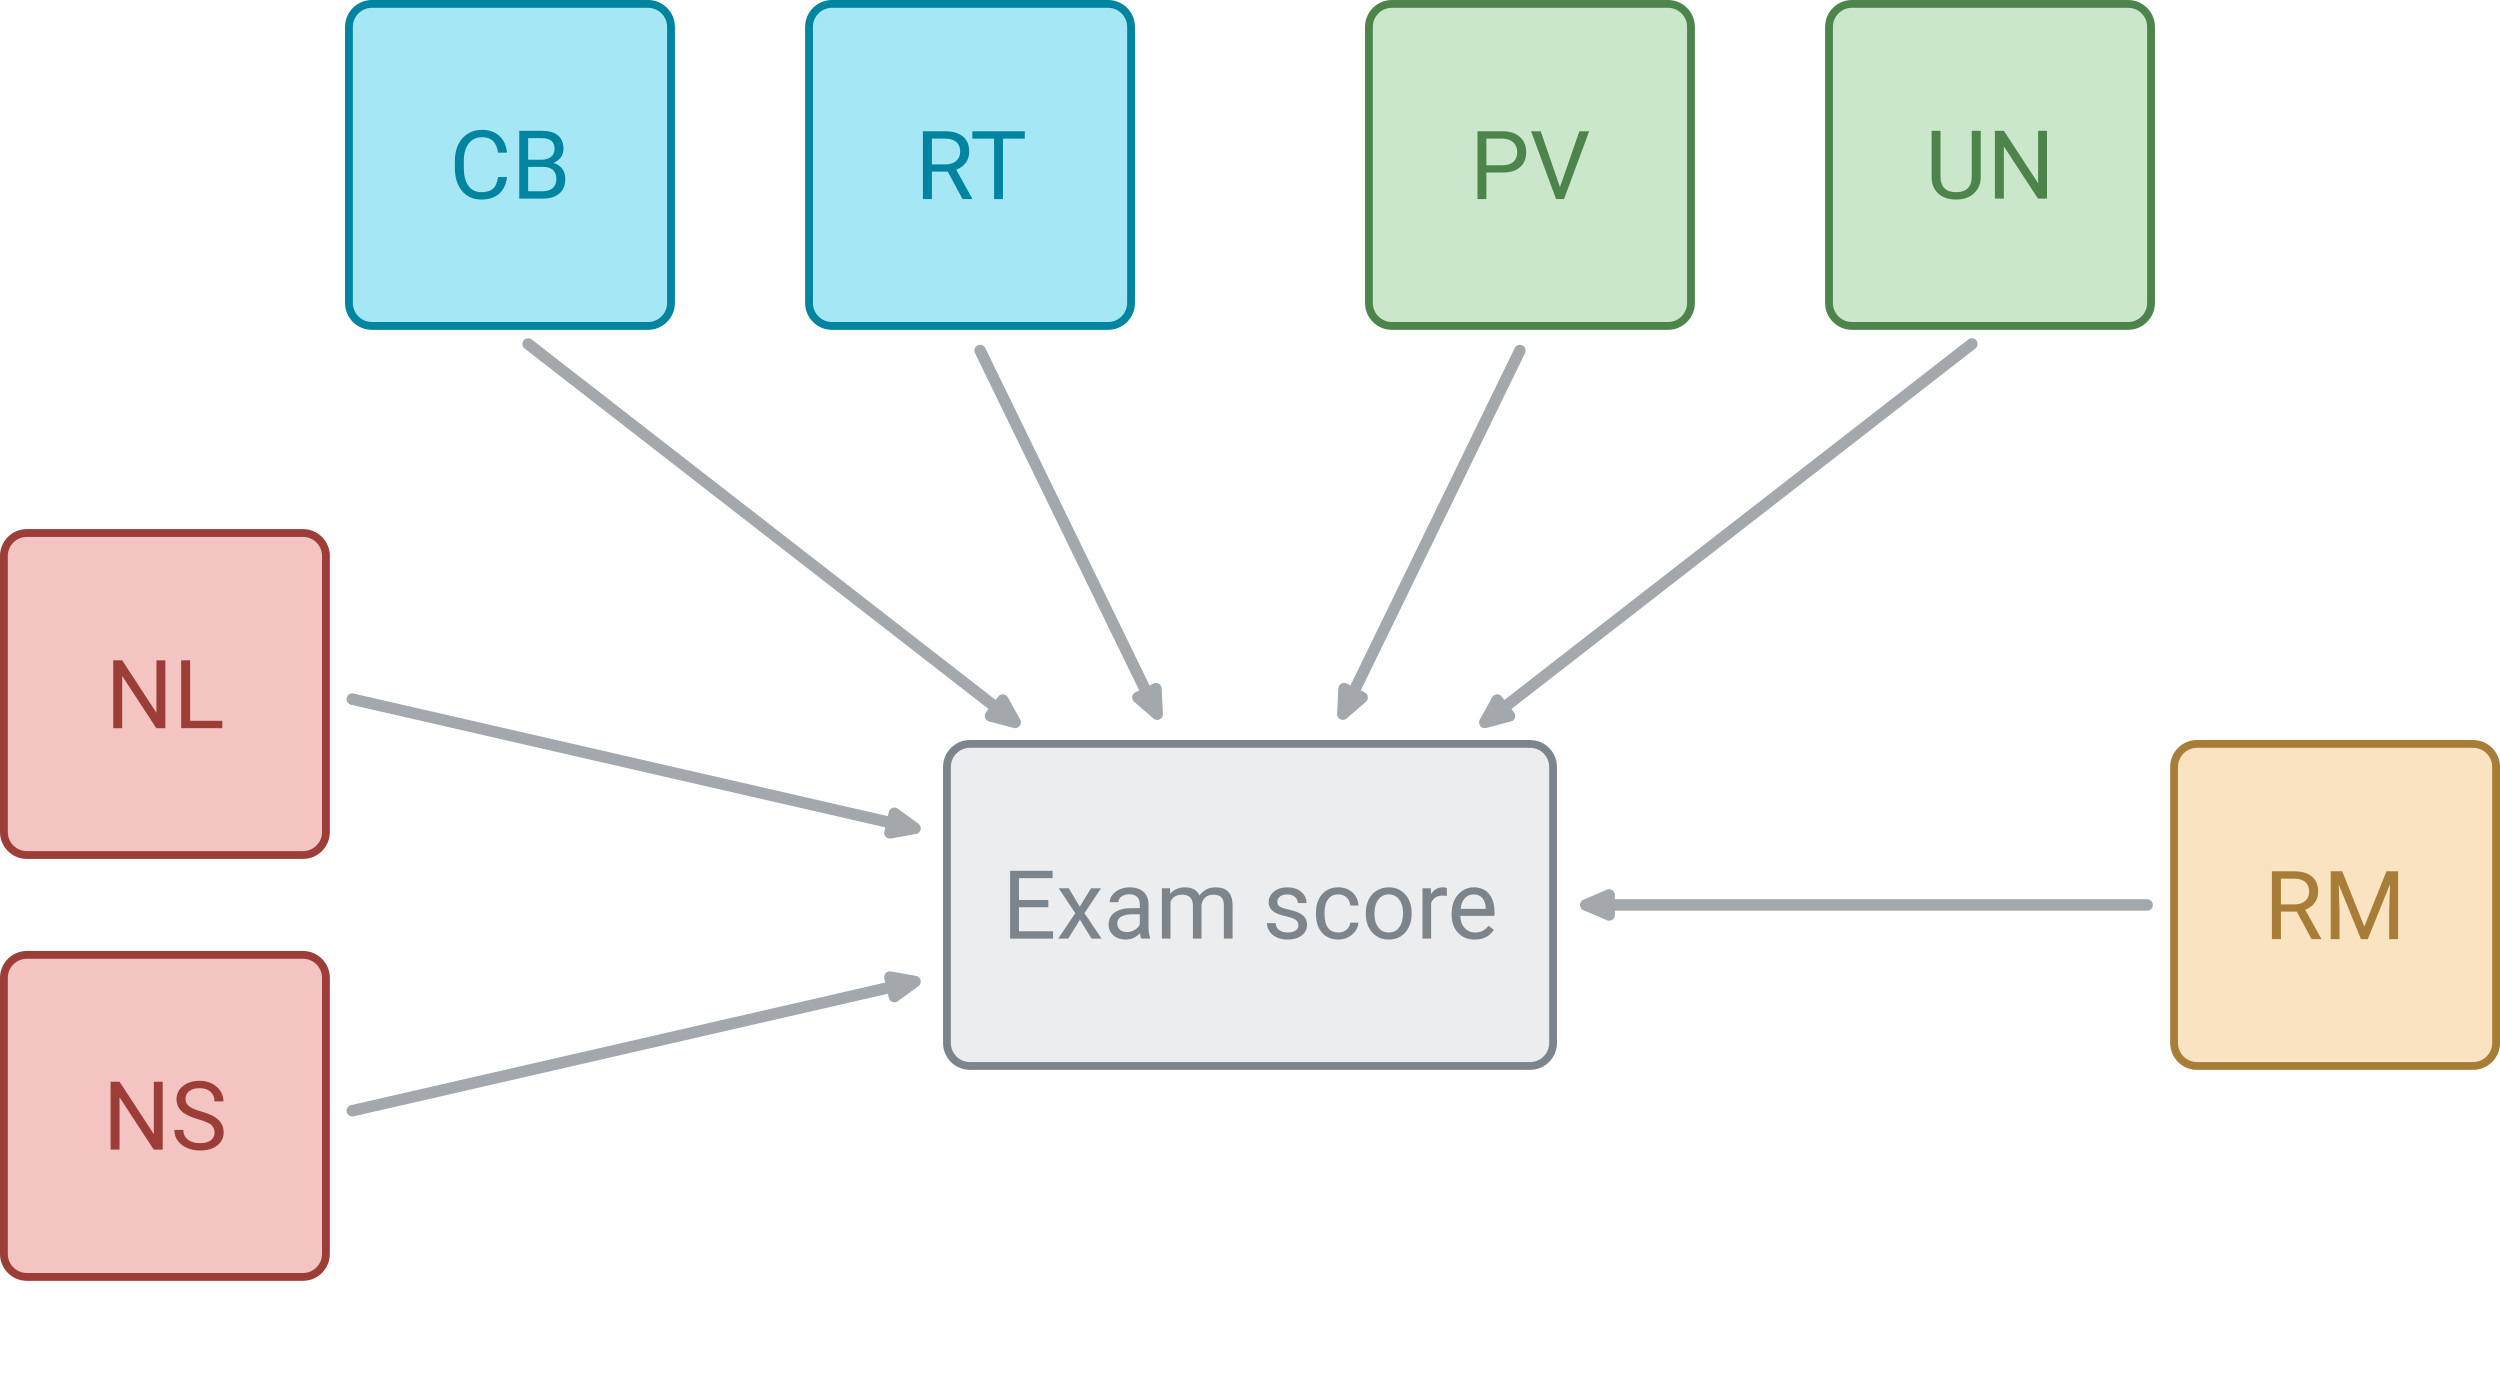 <?xml version="1.0" encoding="UTF-8"?>
<svg xmlns="http://www.w3.org/2000/svg" xmlns:xlink="http://www.w3.org/1999/xlink" width="541.37pt" height="302.266pt" viewBox="0 0 541.37 302.266" version="1.1">
<defs>
<g>
<symbol overflow="visible" id="glyph0-0">
<path style="stroke:none;" d="M 8.156 0 L 8.156 -14.688 L 1.016 -14.688 L 1.016 0 Z M 7.594 -0.844 L 4.828 -7.328 L 7.594 -13.812 Z M 1.547 -13.719 L 4.25 -7.328 L 1.547 -0.969 Z M 1.969 -0.531 L 4.547 -6.656 L 7.141 -0.531 Z M 4.547 -8.031 L 1.969 -14.156 L 7.141 -14.156 Z M 4.547 -8.031 "/>
</symbol>
<symbol overflow="visible" id="glyph0-1">
<path style="stroke:none;" d="M 10 -6.797 L 10 -8.359 L 3.641 -8.359 L 3.641 -13.094 L 10.922 -13.094 L 10.922 -14.688 L 1.719 -14.688 L 1.719 0 L 11.031 0 L 11.031 -1.594 L 3.641 -1.594 L 3.641 -6.797 Z M 10 -6.797 "/>
</symbol>
<symbol overflow="visible" id="glyph0-2">
<path style="stroke:none;" d="M 5.078 -6.922 L 2.688 -10.906 L 0.516 -10.906 L 4.094 -5.516 L 0.406 0 L 2.578 0 L 5.109 -4.094 L 7.625 0 L 9.797 0 L 6.094 -5.516 L 9.672 -10.906 L 7.5 -10.906 Z M 5.078 -6.922 "/>
</symbol>
<symbol overflow="visible" id="glyph0-3">
<path style="stroke:none;" d="M 8.156 0 L 10.094 0 L 10.094 -0.172 C 9.859 -0.75 9.734 -1.547 9.734 -2.562 L 9.734 -7.578 C 9.688 -8.672 9.312 -9.547 8.609 -10.156 C 7.891 -10.781 6.906 -11.109 5.656 -11.109 C 4.859 -11.109 4.125 -10.953 3.469 -10.656 C 2.812 -10.375 2.266 -9.953 1.906 -9.453 C 1.516 -8.969 1.328 -8.422 1.328 -7.891 L 3.203 -7.891 C 3.203 -8.359 3.422 -8.781 3.891 -9.109 C 4.344 -9.438 4.891 -9.609 5.562 -9.609 C 6.297 -9.609 6.875 -9.406 7.266 -9.031 C 7.641 -8.641 7.844 -8.125 7.844 -7.484 L 7.844 -6.609 L 6.031 -6.609 C 4.469 -6.609 3.266 -6.281 2.391 -5.656 C 1.531 -5.047 1.094 -4.156 1.094 -3.016 C 1.094 -2.094 1.422 -1.328 2.125 -0.703 C 2.812 -0.078 3.703 0.203 4.766 0.203 C 5.969 0.203 7.016 -0.25 7.891 -1.156 C 7.953 -0.594 8.031 -0.203 8.156 0 Z M 5.062 -1.422 C 4.438 -1.422 3.953 -1.594 3.547 -1.922 C 3.156 -2.25 2.969 -2.703 2.969 -3.281 C 2.969 -4.609 4.109 -5.281 6.406 -5.281 L 7.844 -5.281 L 7.844 -3.062 C 7.594 -2.562 7.234 -2.172 6.719 -1.875 C 6.172 -1.562 5.641 -1.422 5.062 -1.422 Z M 5.062 -1.422 "/>
</symbol>
<symbol overflow="visible" id="glyph0-4">
<path style="stroke:none;" d="M 3.156 -10.906 L 1.406 -10.906 L 1.406 0 L 3.266 0 L 3.266 -7.969 C 3.719 -9 4.547 -9.516 5.781 -9.516 C 7.328 -9.516 8.125 -8.719 8.125 -7.141 L 8.125 0 L 9.984 0 L 9.984 -7.25 C 10.062 -7.938 10.328 -8.484 10.781 -8.906 C 11.234 -9.312 11.797 -9.516 12.5 -9.516 C 13.344 -9.516 13.938 -9.312 14.297 -8.938 C 14.641 -8.578 14.828 -8 14.828 -7.203 L 14.828 0 L 16.719 0 L 16.719 -7.312 C 16.672 -9.828 15.453 -11.109 13.062 -11.109 C 12.25 -11.109 11.547 -10.953 10.969 -10.625 C 10.391 -10.281 9.922 -9.875 9.562 -9.359 C 9 -10.516 7.969 -11.109 6.438 -11.109 C 5.078 -11.109 4 -10.641 3.219 -9.703 Z M 3.156 -10.906 "/>
</symbol>
<symbol overflow="visible" id="glyph0-5">
<path style="stroke:none;" d="M 7.766 -2.891 C 7.766 -2.391 7.547 -2.031 7.125 -1.734 C 6.688 -1.453 6.141 -1.328 5.438 -1.328 C 4.641 -1.328 4.031 -1.516 3.578 -1.875 C 3.094 -2.25 2.844 -2.75 2.828 -3.359 L 0.953 -3.359 C 0.953 -2.703 1.141 -2.109 1.531 -1.547 C 1.906 -0.984 2.438 -0.562 3.125 -0.25 C 3.781 0.062 4.562 0.203 5.438 0.203 C 6.672 0.203 7.656 -0.078 8.453 -0.656 C 9.234 -1.234 9.625 -2.031 9.625 -3.016 C 9.625 -3.594 9.484 -4.094 9.219 -4.5 C 8.922 -4.922 8.516 -5.266 7.938 -5.562 C 7.359 -5.844 6.594 -6.094 5.656 -6.297 C 4.734 -6.5 4.094 -6.719 3.734 -6.938 C 3.359 -7.172 3.203 -7.516 3.203 -7.969 C 3.203 -8.453 3.391 -8.844 3.781 -9.125 C 4.156 -9.422 4.688 -9.578 5.375 -9.578 C 6.031 -9.578 6.562 -9.406 7 -9.031 C 7.438 -8.656 7.656 -8.203 7.656 -7.703 L 9.516 -7.703 C 9.516 -8.703 9.125 -9.5 8.359 -10.141 C 7.594 -10.781 6.609 -11.109 5.375 -11.109 C 4.172 -11.109 3.203 -10.797 2.453 -10.188 C 1.688 -9.562 1.328 -8.797 1.328 -7.906 C 1.328 -7.375 1.453 -6.906 1.719 -6.531 C 1.984 -6.141 2.391 -5.797 2.953 -5.516 C 3.516 -5.219 4.25 -5 5.203 -4.797 C 6.156 -4.578 6.812 -4.344 7.188 -4.062 C 7.562 -3.781 7.766 -3.391 7.766 -2.891 Z M 7.766 -2.891 "/>
</symbol>
<symbol overflow="visible" id="glyph0-6">
<path style="stroke:none;" d="M 5.781 -1.328 C 4.812 -1.328 4.062 -1.656 3.547 -2.328 C 3.031 -3.016 2.781 -3.984 2.781 -5.25 L 2.781 -5.594 C 2.781 -6.875 3.031 -7.875 3.578 -8.547 C 4.094 -9.234 4.828 -9.578 5.781 -9.578 C 6.484 -9.578 7.062 -9.359 7.562 -8.906 C 8.031 -8.453 8.297 -7.875 8.359 -7.172 L 10.125 -7.172 C 10.062 -8.328 9.625 -9.281 8.812 -10.016 C 8.016 -10.734 7 -11.109 5.781 -11.109 C 4.797 -11.109 3.922 -10.891 3.203 -10.438 C 2.453 -9.984 1.906 -9.312 1.516 -8.484 C 1.109 -7.656 0.922 -6.719 0.922 -5.656 L 0.922 -5.344 C 0.922 -3.609 1.359 -2.266 2.234 -1.281 C 3.094 -0.297 4.297 0.203 5.781 0.203 C 6.531 0.203 7.234 0.047 7.891 -0.297 C 8.547 -0.625 9.062 -1.078 9.484 -1.656 C 9.875 -2.234 10.078 -2.828 10.125 -3.453 L 8.359 -3.453 C 8.297 -2.828 8.016 -2.328 7.516 -1.922 C 7.016 -1.516 6.438 -1.328 5.781 -1.328 Z M 5.781 -1.328 "/>
</symbol>
<symbol overflow="visible" id="glyph0-7">
<path style="stroke:none;" d="M 0.906 -5.562 L 0.906 -5.438 C 0.906 -3.734 1.359 -2.375 2.297 -1.344 C 3.203 -0.312 4.406 0.203 5.891 0.203 C 6.859 0.203 7.719 -0.016 8.484 -0.5 C 9.234 -0.969 9.812 -1.625 10.219 -2.484 C 10.641 -3.312 10.844 -4.25 10.844 -5.328 L 10.844 -5.469 C 10.844 -7.172 10.375 -8.531 9.453 -9.562 C 8.547 -10.594 7.359 -11.109 5.859 -11.109 C 4.891 -11.109 4.031 -10.859 3.281 -10.406 C 2.547 -9.953 1.938 -9.297 1.531 -8.453 C 1.109 -7.578 0.906 -6.625 0.906 -5.562 Z M 2.781 -5.328 C 2.781 -6.688 3.062 -7.719 3.641 -8.469 C 4.188 -9.219 4.938 -9.578 5.859 -9.578 C 6.812 -9.578 7.562 -9.219 8.141 -8.469 C 8.703 -7.719 8.984 -6.75 8.984 -5.562 C 8.984 -4.219 8.703 -3.188 8.141 -2.438 C 7.578 -1.688 6.844 -1.328 5.891 -1.328 C 4.938 -1.328 4.188 -1.672 3.641 -2.422 C 3.062 -3.141 2.781 -4.109 2.781 -5.328 Z M 2.781 -5.328 "/>
</symbol>
<symbol overflow="visible" id="glyph0-8">
<path style="stroke:none;" d="M 6.688 -9.234 L 6.688 -10.969 C 6.484 -11.047 6.219 -11.109 5.859 -11.109 C 4.734 -11.109 3.859 -10.625 3.266 -9.641 L 3.219 -10.906 L 1.406 -10.906 L 1.406 0 L 3.281 0 L 3.281 -7.75 C 3.703 -8.781 4.531 -9.312 5.766 -9.312 C 6.094 -9.297 6.406 -9.281 6.688 -9.234 Z M 6.688 -9.234 "/>
</symbol>
<symbol overflow="visible" id="glyph0-9">
<path style="stroke:none;" d="M 5.953 0.203 C 7.766 0.203 9.156 -0.5 10.062 -1.906 L 8.922 -2.781 C 8.578 -2.328 8.156 -1.984 7.703 -1.719 C 7.25 -1.453 6.688 -1.328 6.031 -1.328 C 5.109 -1.328 4.344 -1.656 3.734 -2.312 C 3.141 -2.969 2.828 -3.844 2.812 -4.922 L 10.203 -4.922 L 10.203 -5.703 C 10.203 -7.438 9.797 -8.766 9 -9.703 C 8.219 -10.641 7.109 -11.109 5.703 -11.109 C 4.828 -11.109 4.031 -10.859 3.281 -10.391 C 2.547 -9.891 1.969 -9.234 1.547 -8.391 C 1.141 -7.547 0.922 -6.562 0.922 -5.5 L 0.922 -5.172 C 0.922 -3.516 1.391 -2.203 2.328 -1.234 C 3.266 -0.266 4.469 0.203 5.953 0.203 Z M 5.703 -9.578 C 6.484 -9.578 7.109 -9.312 7.562 -8.797 C 8.016 -8.266 8.266 -7.547 8.328 -6.594 L 8.328 -6.438 L 2.875 -6.438 C 2.969 -7.438 3.281 -8.203 3.797 -8.766 C 4.297 -9.297 4.938 -9.578 5.703 -9.578 Z M 5.703 -9.578 "/>
</symbol>
<symbol overflow="visible" id="glyph0-10">
<path style="stroke:none;" d="M 13 0 L 13 -14.688 L 11.078 -14.688 L 11.078 -3.328 L 3.656 -14.688 L 1.719 -14.688 L 1.719 0 L 3.656 0 L 3.656 -11.312 L 11.047 0 Z M 13 0 "/>
</symbol>
<symbol overflow="visible" id="glyph0-11">
<path style="stroke:none;" d="M 3.656 -1.594 L 3.656 -14.688 L 1.719 -14.688 L 1.719 0 L 10.625 0 L 10.625 -1.594 Z M 3.656 -1.594 "/>
</symbol>
<symbol overflow="visible" id="glyph0-12">
<path style="stroke:none;" d="M 6.031 -6.547 C 7.359 -6.156 8.266 -5.766 8.766 -5.375 C 9.25 -4.984 9.516 -4.422 9.516 -3.703 C 9.516 -2.969 9.234 -2.422 8.703 -2 C 8.156 -1.594 7.375 -1.391 6.359 -1.391 C 5.266 -1.391 4.406 -1.625 3.734 -2.141 C 3.078 -2.672 2.75 -3.359 2.75 -4.25 L 0.812 -4.25 C 0.812 -3.391 1.031 -2.625 1.516 -1.969 C 1.984 -1.281 2.672 -0.75 3.531 -0.375 C 4.406 0.016 5.344 0.203 6.359 0.203 C 7.906 0.203 9.156 -0.141 10.078 -0.875 C 11.016 -1.594 11.484 -2.547 11.484 -3.734 C 11.484 -4.484 11.297 -5.125 10.969 -5.688 C 10.641 -6.219 10.125 -6.719 9.438 -7.125 C 8.734 -7.547 7.781 -7.906 6.562 -8.266 C 5.344 -8.594 4.484 -8.984 3.984 -9.406 C 3.469 -9.812 3.219 -10.312 3.219 -10.906 C 3.219 -11.656 3.484 -12.25 4.031 -12.656 C 4.562 -13.078 5.312 -13.297 6.266 -13.297 C 7.297 -13.297 8.078 -13.031 8.656 -12.516 C 9.219 -12 9.5 -11.297 9.5 -10.438 L 11.438 -10.438 C 11.438 -11.234 11.219 -11.984 10.781 -12.688 C 10.344 -13.359 9.734 -13.906 8.938 -14.297 C 8.156 -14.688 7.25 -14.891 6.266 -14.891 C 4.766 -14.891 3.578 -14.5 2.672 -13.75 C 1.734 -13 1.281 -12.047 1.281 -10.891 C 1.281 -9.859 1.656 -9 2.391 -8.297 C 3.141 -7.594 4.359 -7.016 6.031 -6.547 Z M 6.031 -6.547 "/>
</symbol>
<symbol overflow="visible" id="glyph0-13">
<path style="stroke:none;" d="M 12.5 -4.672 L 10.562 -4.672 C 10.375 -3.453 10 -2.609 9.422 -2.109 C 8.844 -1.609 8.016 -1.391 6.938 -1.391 C 5.75 -1.391 4.797 -1.844 4.125 -2.781 C 3.469 -3.719 3.141 -4.984 3.141 -6.594 L 3.141 -8.016 C 3.141 -9.703 3.484 -11.016 4.188 -11.922 C 4.891 -12.828 5.859 -13.297 7.109 -13.297 C 8.094 -13.297 8.875 -13.031 9.453 -12.5 C 10.016 -11.953 10.391 -11.109 10.562 -9.953 L 12.5 -9.953 C 12.328 -11.484 11.797 -12.703 10.844 -13.578 C 9.891 -14.438 8.656 -14.891 7.109 -14.891 C 5.922 -14.891 4.891 -14.609 4 -14.047 C 3.094 -13.484 2.422 -12.703 1.922 -11.672 C 1.422 -10.641 1.203 -9.438 1.203 -8.078 L 1.203 -6.656 C 1.203 -4.562 1.719 -2.891 2.766 -1.656 C 3.797 -0.406 5.203 0.203 6.938 0.203 C 8.531 0.203 9.812 -0.203 10.781 -1.047 C 11.734 -1.906 12.312 -3.094 12.5 -4.672 Z M 12.5 -4.672 "/>
</symbol>
<symbol overflow="visible" id="glyph0-14">
<path style="stroke:none;" d="M 1.719 0 L 6.797 0 C 8.344 0 9.547 -0.375 10.406 -1.109 C 11.25 -1.859 11.688 -2.906 11.688 -4.234 C 11.688 -5.109 11.469 -5.844 11.016 -6.469 C 10.562 -7.078 9.922 -7.5 9.125 -7.719 C 9.797 -8.016 10.328 -8.406 10.719 -8.938 C 11.094 -9.453 11.297 -10.062 11.297 -10.766 C 11.297 -12.047 10.891 -13.031 10.094 -13.688 C 9.297 -14.359 8.094 -14.688 6.5 -14.688 L 1.719 -14.688 Z M 3.641 -6.875 L 6.875 -6.875 C 8.781 -6.859 9.75 -5.969 9.75 -4.219 C 9.75 -3.391 9.484 -2.75 8.969 -2.297 C 8.422 -1.812 7.719 -1.594 6.844 -1.594 L 3.641 -1.594 Z M 3.641 -8.422 L 3.641 -13.094 L 6.5 -13.094 C 7.453 -13.094 8.188 -12.906 8.656 -12.531 C 9.109 -12.172 9.359 -11.594 9.359 -10.781 C 9.359 -10.031 9.094 -9.453 8.594 -9.047 C 8.094 -8.641 7.422 -8.422 6.562 -8.422 Z M 3.641 -8.422 "/>
</symbol>
<symbol overflow="visible" id="glyph0-15">
<path style="stroke:none;" d="M 7.078 -5.953 L 10.281 0 L 12.359 0 L 12.359 -0.125 L 8.906 -6.359 C 9.766 -6.688 10.469 -7.188 10.969 -7.875 C 11.469 -8.547 11.719 -9.359 11.719 -10.266 C 11.719 -11.719 11.25 -12.812 10.375 -13.547 C 9.453 -14.297 8.203 -14.688 6.547 -14.688 L 1.688 -14.688 L 1.688 0 L 3.641 0 L 3.641 -5.953 Z M 3.641 -7.516 L 3.641 -13.094 L 6.609 -13.094 C 7.625 -13.078 8.406 -12.828 8.938 -12.359 C 9.484 -11.859 9.766 -11.172 9.766 -10.266 C 9.766 -9.438 9.484 -8.766 8.906 -8.266 C 8.328 -7.766 7.562 -7.516 6.609 -7.516 Z M 3.641 -7.516 "/>
</symbol>
<symbol overflow="visible" id="glyph0-16">
<path style="stroke:none;" d="M 11.859 -13.094 L 11.859 -14.688 L 0.5 -14.688 L 0.5 -13.094 L 5.203 -13.094 L 5.203 0 L 7.125 0 L 7.125 -13.094 Z M 11.859 -13.094 "/>
</symbol>
<symbol overflow="visible" id="glyph0-17">
<path style="stroke:none;" d="M 3.641 -5.75 L 7.109 -5.75 C 8.766 -5.75 10.016 -6.109 10.922 -6.906 C 11.812 -7.656 12.266 -8.766 12.266 -10.203 C 12.266 -11.547 11.812 -12.625 10.906 -13.453 C 10 -14.281 8.734 -14.688 7.125 -14.688 L 1.719 -14.688 L 1.719 0 L 3.641 0 Z M 3.641 -7.328 L 3.641 -13.094 L 7.234 -13.094 C 8.188 -13.062 8.938 -12.781 9.5 -12.266 C 10.031 -11.734 10.328 -11.047 10.328 -10.188 C 10.328 -9.25 10.031 -8.547 9.5 -8.062 C 8.938 -7.562 8.156 -7.328 7.125 -7.328 Z M 3.641 -7.328 "/>
</symbol>
<symbol overflow="visible" id="glyph0-18">
<path style="stroke:none;" d="M 6.562 -2.578 L 2.391 -14.688 L 0.297 -14.688 L 5.719 0 L 7.438 0 L 12.891 -14.688 L 10.766 -14.688 Z M 6.562 -2.578 "/>
</symbol>
<symbol overflow="visible" id="glyph0-19">
<path style="stroke:none;" d="M 12.047 -14.688 L 10.094 -14.688 L 10.094 -4.734 C 10.094 -3.656 9.812 -2.828 9.234 -2.25 C 8.656 -1.672 7.812 -1.391 6.719 -1.391 C 5.625 -1.391 4.766 -1.672 4.188 -2.25 C 3.609 -2.828 3.328 -3.656 3.328 -4.734 L 3.328 -14.688 L 1.406 -14.688 L 1.406 -4.688 C 1.406 -3.156 1.906 -1.969 2.844 -1.094 C 3.797 -0.234 5.109 0.203 6.719 0.203 L 7.234 0.188 C 8.703 0.078 9.875 -0.406 10.734 -1.297 C 11.609 -2.172 12.047 -3.312 12.047 -4.703 Z M 12.047 -14.688 "/>
</symbol>
<symbol overflow="visible" id="glyph0-20">
<path style="stroke:none;" d="M 4.219 -14.688 L 1.719 -14.688 L 1.719 0 L 3.641 0 L 3.641 -5.719 L 3.453 -11.859 L 8.266 0 L 9.75 0 L 14.562 -11.891 L 14.375 -5.719 L 14.375 0 L 16.312 0 L 16.312 -14.688 L 13.797 -14.688 L 9 -2.703 Z M 4.219 -14.688 "/>
</symbol>
</g>
<clipPath id="clip1">
  <path d="M 446 137 L 541.371 137 L 541.371 255 L 446 255 Z M 446 137 "/>
</clipPath>
</defs>
<g id="surface1">
<path style="fill-rule:nonzero;fill:rgb(85.489%,86.353%,87.057%);fill-opacity:0.5;stroke-width:1.694;stroke-linecap:round;stroke-linejoin:miter;stroke:rgb(49.216%,52.234%,54.706%);stroke-opacity:1;stroke-miterlimit:10;" d="M 60.647 34.871 L -60.646 34.871 C -63.396 34.871 -65.626 32.641 -65.626 29.887 L -65.626 -29.887 C -65.626 -32.64 -63.396 -34.871 -60.646 -34.871 L 60.647 -34.871 C 63.397 -34.871 65.627 -32.64 65.627 -29.887 L 65.627 29.887 C 65.627 32.641 63.397 34.871 60.647 34.871 Z M 60.647 34.871 " transform="matrix(1,0,0,-1,270.685,195.965)"/>
<g style="fill:rgb(49.216%,52.234%,54.706%);fill-opacity:1;">
  <use xlink:href="#glyph0-1" x="217.014" y="203.258"/>
  <use xlink:href="#glyph0-2" x="228.75" y="203.258"/>
  <use xlink:href="#glyph0-3" x="238.978" y="203.258"/>
  <use xlink:href="#glyph0-4" x="250.198" y="203.258"/>
</g>
<g style="fill:rgb(49.216%,52.234%,54.706%);fill-opacity:1;">
  <use xlink:href="#glyph0-5" x="273.402" y="203.258"/>
  <use xlink:href="#glyph0-6" x="284.043" y="203.258"/>
  <use xlink:href="#glyph0-7" x="294.85" y="203.258"/>
  <use xlink:href="#glyph0-8" x="306.627" y="203.258"/>
</g>
<g style="fill:rgb(49.216%,52.234%,54.706%);fill-opacity:1;">
  <use xlink:href="#glyph0-9" x="313.425" y="203.258"/>
</g>
<path style="fill-rule:nonzero;fill:rgb(90.941%,54.433%,51.685%);fill-opacity:0.5;stroke-width:1.694;stroke-linecap:round;stroke-linejoin:miter;stroke:rgb(60.939%,24.431%,21.686%);stroke-opacity:1;stroke-miterlimit:10;" d="M -205.083 80.547 L -264.861 80.547 C -267.611 80.547 -269.841 78.32 -269.841 75.567 L -269.841 15.789 C -269.841 13.039 -267.611 10.809 -264.861 10.809 L -205.083 10.809 C -202.333 10.809 -200.103 13.039 -200.103 15.789 L -200.103 75.567 C -200.103 78.32 -202.333 80.547 -205.083 80.547 Z M -205.083 80.547 " transform="matrix(1,0,0,-1,270.685,195.965)"/>
<g style="fill:rgb(60.939%,24.431%,21.686%);fill-opacity:1;">
  <use xlink:href="#glyph0-10" x="22.802" y="157.683"/>
  <use xlink:href="#glyph0-11" x="37.514" y="157.683"/>
</g>
<path style="fill-rule:nonzero;fill:rgb(90.941%,54.433%,51.685%);fill-opacity:0.5;stroke-width:1.694;stroke-linecap:round;stroke-linejoin:miter;stroke:rgb(60.939%,24.431%,21.686%);stroke-opacity:1;stroke-miterlimit:10;" d="M -205.083 -10.808 L -264.861 -10.808 C -267.611 -10.808 -269.841 -13.039 -269.841 -15.793 L -269.841 -75.566 C -269.841 -78.32 -267.611 -80.551 -264.861 -80.551 L -205.083 -80.551 C -202.333 -80.551 -200.103 -78.32 -200.103 -75.566 L -200.103 -15.793 C -200.103 -13.039 -202.333 -10.808 -205.083 -10.808 Z M -205.083 -10.808 " transform="matrix(1,0,0,-1,270.685,195.965)"/>
<g style="fill:rgb(60.939%,24.431%,21.686%);fill-opacity:1;">
  <use xlink:href="#glyph0-10" x="22.234" y="248.937"/>
  <use xlink:href="#glyph0-12" x="36.946" y="248.937"/>
</g>
<path style="fill-rule:nonzero;fill:rgb(29.999%,81.882%,92.862%);fill-opacity:0.5;stroke-width:1.694;stroke-linecap:round;stroke-linejoin:miter;stroke:rgb(0%,51.883%,62.862%);stroke-opacity:1;stroke-miterlimit:10;" d="M -130.365 195.121 L -190.138 195.121 C -192.892 195.121 -195.123 192.891 -195.123 190.141 L -195.123 130.363 C -195.123 127.613 -192.892 125.383 -190.138 125.383 L -130.365 125.383 C -127.611 125.383 -125.38 127.613 -125.38 130.363 L -125.38 190.141 C -125.38 192.891 -127.611 195.121 -130.365 195.121 Z M -130.365 195.121 " transform="matrix(1,0,0,-1,270.685,195.965)"/>
<g style="fill:rgb(0%,51.883%,62.862%);fill-opacity:1;">
  <use xlink:href="#glyph0-13" x="97.295" y="43.009"/>
  <use xlink:href="#glyph0-14" x="110.726" y="43.009"/>
</g>
<path style="fill-rule:nonzero;fill:rgb(29.999%,81.882%,92.862%);fill-opacity:0.5;stroke-width:1.694;stroke-linecap:round;stroke-linejoin:miter;stroke:rgb(0%,51.883%,62.862%);stroke-opacity:1;stroke-miterlimit:10;" d="M -30.736 195.121 L -90.513 195.121 C -93.263 195.121 -95.494 192.891 -95.494 190.141 L -95.494 130.363 C -95.494 127.613 -93.263 125.383 -90.513 125.383 L -30.736 125.383 C -27.986 125.383 -25.755 127.613 -25.755 130.363 L -25.755 190.141 C -25.755 192.891 -27.986 195.121 -30.736 195.121 Z M -30.736 195.121 " transform="matrix(1,0,0,-1,270.685,195.965)"/>
<g style="fill:rgb(0%,51.883%,62.862%);fill-opacity:1;">
  <use xlink:href="#glyph0-15" x="198.161" y="43.113"/>
</g>
<g style="fill:rgb(0%,51.883%,62.862%);fill-opacity:1;">
  <use xlink:href="#glyph0-16" x="210.063" y="43.113"/>
</g>
<path style="fill-rule:nonzero;fill:rgb(59.92%,81.606%,59.647%);fill-opacity:0.5;stroke-width:1.694;stroke-linecap:round;stroke-linejoin:miter;stroke:rgb(29.921%,51.607%,29.648%);stroke-opacity:1;stroke-miterlimit:10;" d="M 90.51 195.121 L 30.737 195.121 C 27.983 195.121 25.753 192.891 25.753 190.141 L 25.753 130.363 C 25.753 127.613 27.983 125.383 30.737 125.383 L 90.51 125.383 C 93.264 125.383 95.495 127.613 95.495 130.363 L 95.495 190.141 C 95.495 192.891 93.264 195.121 90.51 195.121 Z M 90.51 195.121 " transform="matrix(1,0,0,-1,270.685,195.965)"/>
<g style="fill:rgb(29.921%,51.607%,29.648%);fill-opacity:1;">
  <use xlink:href="#glyph0-17" x="318.228" y="43.113"/>
  <use xlink:href="#glyph0-18" x="331.245" y="43.113"/>
</g>
<path style="fill-rule:nonzero;fill:rgb(59.92%,81.606%,59.647%);fill-opacity:0.5;stroke-width:1.694;stroke-linecap:round;stroke-linejoin:miter;stroke:rgb(29.921%,51.607%,29.648%);stroke-opacity:1;stroke-miterlimit:10;" d="M 190.139 195.121 L 130.362 195.121 C 127.612 195.121 125.381 192.891 125.381 190.141 L 125.381 130.363 C 125.381 127.613 127.612 125.383 130.362 125.383 L 190.139 125.383 C 192.889 125.383 195.12 127.613 195.12 130.363 L 195.12 190.141 C 195.12 192.891 192.889 195.121 190.139 195.121 Z M 190.139 195.121 " transform="matrix(1,0,0,-1,270.685,195.965)"/>
<g style="fill:rgb(29.921%,51.607%,29.648%);fill-opacity:1;">
  <use xlink:href="#glyph0-19" x="416.884" y="43.009"/>
  <use xlink:href="#glyph0-10" x="430.273" y="43.009"/>
</g>
<path style=" stroke:none;fill-rule:nonzero;fill:rgb(95.882%,78.864%,51.685%);fill-opacity:0.5;" d="M 535.547 161.094 L 475.77 161.094 C 473.016 161.094 470.789 163.324 470.789 166.078 L 470.789 225.852 C 470.789 228.605 473.016 230.836 475.77 230.836 L 535.547 230.836 C 538.297 230.836 540.527 228.605 540.527 225.852 L 540.527 166.078 C 540.527 163.324 538.297 161.094 535.547 161.094 Z M 535.547 161.094 "/>
<g clip-path="url(#clip1)" clip-rule="nonzero">
<path style="fill:none;stroke-width:1.694;stroke-linecap:round;stroke-linejoin:miter;stroke:rgb(65.883%,48.862%,21.686%);stroke-opacity:1;stroke-miterlimit:10;" d="M 264.862 34.871 L 205.085 34.871 C 202.331 34.871 200.104 32.641 200.104 29.887 L 200.104 -29.887 C 200.104 -32.64 202.331 -34.871 205.085 -34.871 L 264.862 -34.871 C 267.612 -34.871 269.842 -32.64 269.842 -29.887 L 269.842 29.887 C 269.842 32.641 267.612 34.871 264.862 34.871 Z M 264.862 34.871 " transform="matrix(1,0,0,-1,270.685,195.965)"/>
</g>
<g style="fill:rgb(65.883%,48.862%,21.686%);fill-opacity:1;">
  <use xlink:href="#glyph0-15" x="490.281" y="203.362"/>
  <use xlink:href="#glyph0-20" x="502.988" y="203.362"/>
</g>
<path style="fill:none;stroke-width:2.491;stroke-linecap:round;stroke-linejoin:miter;stroke:rgb(63.724%,65.883%,67.647%);stroke-opacity:1;stroke-miterlimit:10;" d="M 58.444 120.055 L 22.596 46.438 " transform="matrix(1,0,0,-1,270.685,195.965)"/>
<path style="fill-rule:nonzero;fill:rgb(63.724%,65.883%,67.647%);fill-opacity:1;stroke-width:2.491;stroke-linecap:round;stroke-linejoin:round;stroke:rgb(63.724%,65.883%,67.647%);stroke-opacity:1;stroke-miterlimit:10;" d="M 6.319 0 L 1.244 2.169 L 1.244 0.001 L 1.246 -2.17 Z M 6.319 0 " transform="matrix(-0.438,0.899,0.899,0.438,293.555,148.967)"/>
<path style="fill:none;stroke-width:2.491;stroke-linecap:round;stroke-linejoin:miter;stroke:rgb(63.724%,65.883%,67.647%);stroke-opacity:1;stroke-miterlimit:10;" d="M 156.319 121.477 L 55.35 43.031 " transform="matrix(1,0,0,-1,270.685,195.965)"/>
<path style="fill-rule:nonzero;fill:rgb(63.724%,65.883%,67.647%);fill-opacity:1;stroke-width:2.491;stroke-linecap:round;stroke-linejoin:round;stroke:rgb(63.724%,65.883%,67.647%);stroke-opacity:1;stroke-miterlimit:10;" d="M 6.323 0 L 1.246 2.169 L 1.246 -0.002 L 1.245 -2.168 Z M 6.323 0 " transform="matrix(-0.79,0.614,0.614,0.79,326.528,152.55)"/>
<path style="fill:none;stroke-width:2.491;stroke-linecap:round;stroke-linejoin:miter;stroke:rgb(63.724%,65.883%,67.647%);stroke-opacity:1;stroke-miterlimit:10;" d="M 194.276 0 L 78.401 0 " transform="matrix(1,0,0,-1,270.685,195.965)"/>
<path style="fill-rule:nonzero;fill:rgb(63.724%,65.883%,67.647%);fill-opacity:1;stroke-width:2.491;stroke-linecap:round;stroke-linejoin:round;stroke:rgb(63.724%,65.883%,67.647%);stroke-opacity:1;stroke-miterlimit:10;" d="M 6.32 -0 L 1.246 2.168 L 1.246 -2.168 Z M 6.32 -0 " transform="matrix(-1,0,0,1,349.707,195.965)"/>
<path style="fill:none;stroke-width:2.491;stroke-linecap:round;stroke-linejoin:miter;stroke:rgb(63.724%,65.883%,67.647%);stroke-opacity:1;stroke-miterlimit:10;" d="M -194.4 44.567 L -78.095 17.875 " transform="matrix(1,0,0,-1,270.685,195.965)"/>
<path style="fill-rule:nonzero;fill:rgb(63.724%,65.883%,67.647%);fill-opacity:1;stroke-width:2.491;stroke-linecap:round;stroke-linejoin:round;stroke:rgb(63.724%,65.883%,67.647%);stroke-opacity:1;stroke-miterlimit:10;" d="M 6.32 -0.002 L 1.245 2.168 L 1.246 -2.168 Z M 6.32 -0.002 " transform="matrix(0.975,0.224,0.224,-0.975,191.981,177.952)"/>
<path style="fill:none;stroke-width:2.491;stroke-linecap:round;stroke-linejoin:miter;stroke:rgb(63.724%,65.883%,67.647%);stroke-opacity:1;stroke-miterlimit:10;" d="M -194.4 -44.566 L -78.095 -17.875 " transform="matrix(1,0,0,-1,270.685,195.965)"/>
<path style="fill-rule:nonzero;fill:rgb(63.724%,65.883%,67.647%);fill-opacity:1;stroke-width:2.491;stroke-linecap:round;stroke-linejoin:round;stroke:rgb(63.724%,65.883%,67.647%);stroke-opacity:1;stroke-miterlimit:10;" d="M 6.32 0.002 L 1.246 2.168 L 1.245 -2.168 Z M 6.32 0.002 " transform="matrix(0.975,-0.224,-0.224,-0.975,191.981,213.978)"/>
<path style="fill:none;stroke-width:2.491;stroke-linecap:round;stroke-linejoin:miter;stroke:rgb(63.724%,65.883%,67.647%);stroke-opacity:1;stroke-miterlimit:10;" d="M -156.318 121.477 L -55.353 43.031 " transform="matrix(1,0,0,-1,270.685,195.965)"/>
<path style="fill-rule:nonzero;fill:rgb(63.724%,65.883%,67.647%);fill-opacity:1;stroke-width:2.491;stroke-linecap:round;stroke-linejoin:round;stroke:rgb(63.724%,65.883%,67.647%);stroke-opacity:1;stroke-miterlimit:10;" d="M 6.321 -0.002 L 1.245 2.169 L 1.243 0 L 1.247 -2.169 Z M 6.321 -0.002 " transform="matrix(0.79,0.614,0.614,-0.79,214.842,152.55)"/>
<path style="fill:none;stroke-width:2.491;stroke-linecap:round;stroke-linejoin:miter;stroke:rgb(63.724%,65.883%,67.647%);stroke-opacity:1;stroke-miterlimit:10;" d="M -58.443 120.055 L -22.599 46.438 " transform="matrix(1,0,0,-1,270.685,195.965)"/>
<path style="fill-rule:nonzero;fill:rgb(63.724%,65.883%,67.647%);fill-opacity:1;stroke-width:2.491;stroke-linecap:round;stroke-linejoin:round;stroke:rgb(63.724%,65.883%,67.647%);stroke-opacity:1;stroke-miterlimit:10;" d="M 6.32 0.001 L 1.244 2.168 L 1.245 -2.168 Z M 6.32 0.001 " transform="matrix(0.438,0.899,0.899,-0.438,247.815,148.967)"/>
</g>
</svg>
